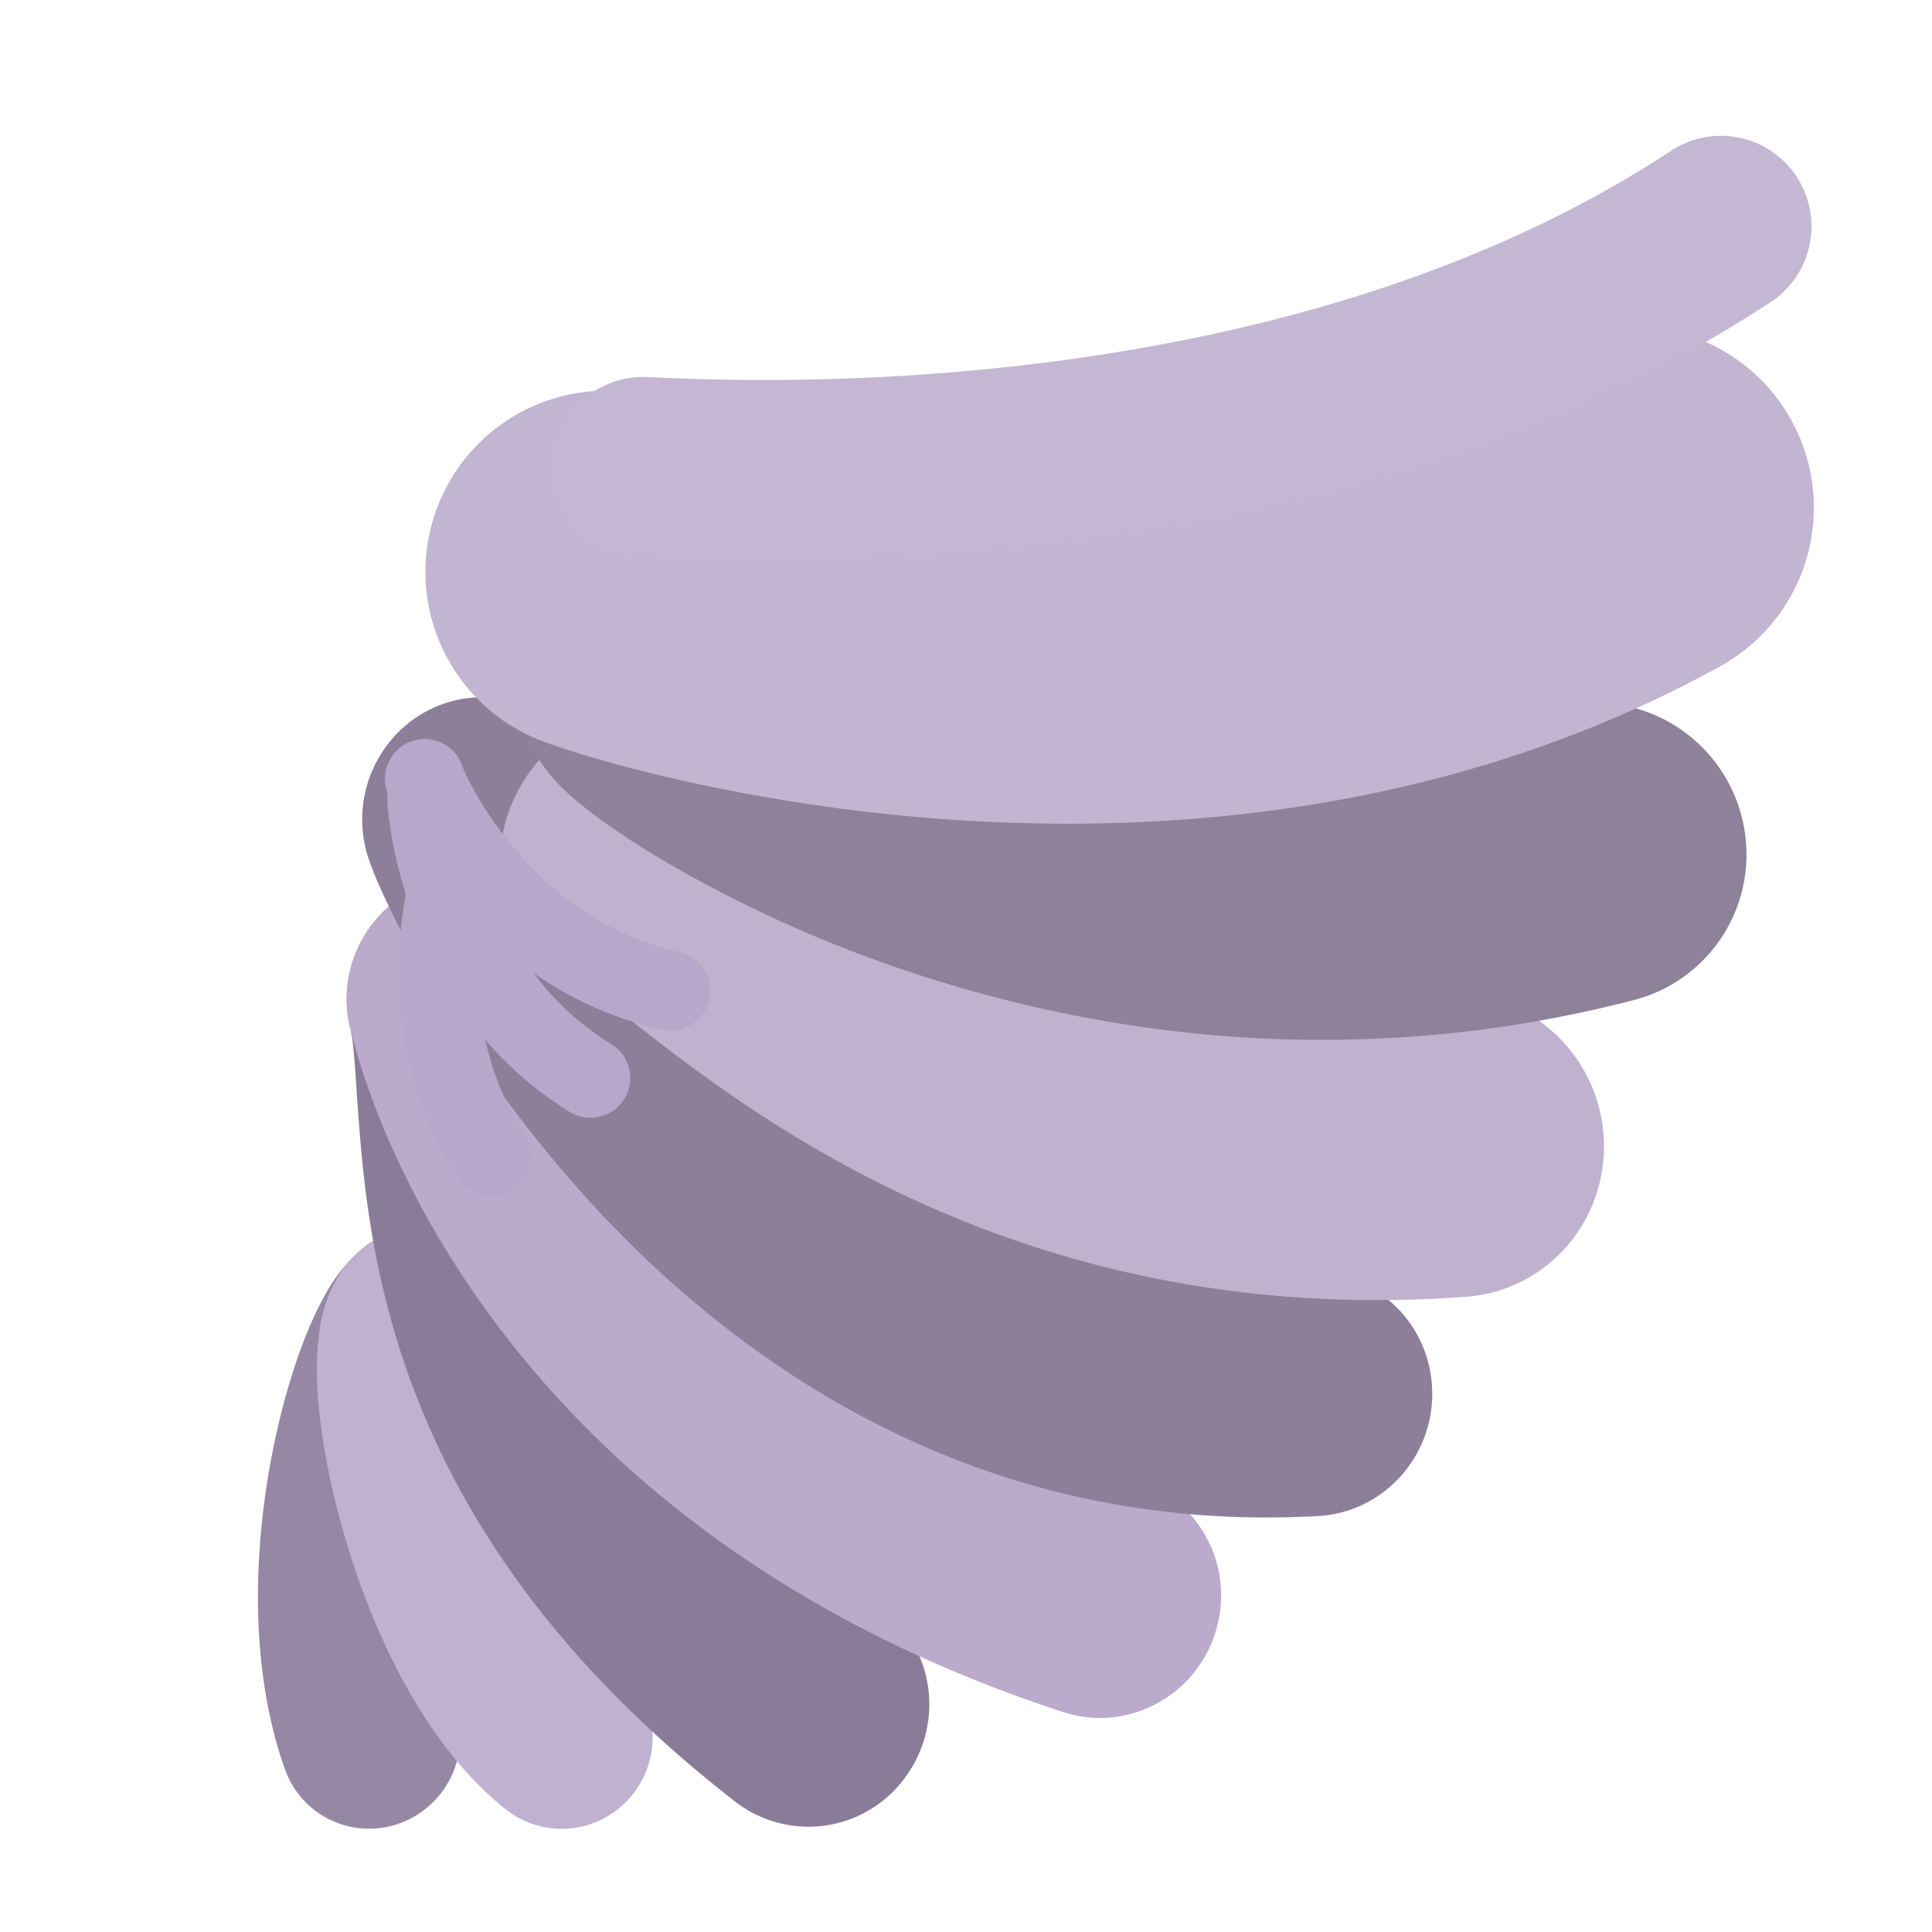 <svg xmlns="http://www.w3.org/2000/svg" width="3em" height="3em" viewBox="0 0 32 32"><g fill="none"><path fill="#9688A5" fill-rule="evenodd" d="M7.986 22.909c.539-.535.605-1.4.128-2.006a1.486 1.486 0 0 0-2.1-.234a2.7 2.7 0 0 0-.625.77c-.137.242-.26.514-.367.796c-.217.566-.41 1.262-.546 2.013c-.266 1.47-.35 3.375.241 5.05a1.48 1.48 0 0 0 1.909.9a1.52 1.52 0 0 0 .91-1.928c-.346-.983-.337-2.297-.118-3.508a8.4 8.4 0 0 1 .393-1.466c.071-.185.132-.31.173-.382zm.018-.03l.009-.012z" clip-rule="evenodd"/><path fill="url(#)" fill-rule="evenodd" d="M7.986 22.909c.539-.535.605-1.4.128-2.006a1.486 1.486 0 0 0-2.1-.234a2.7 2.7 0 0 0-.625.77c-.137.242-.26.514-.367.796c-.217.566-.41 1.262-.546 2.013c-.266 1.47-.35 3.375.241 5.05a1.48 1.48 0 0 0 1.909.9a1.52 1.52 0 0 0 .91-1.928c-.346-.983-.337-2.297-.118-3.508a8.4 8.4 0 0 1 .393-1.466c.071-.185.132-.31.173-.382zm.018-.03l.009-.012z" clip-rule="evenodd"/><path fill="#BFB1CF" fill-rule="evenodd" d="M10.484 29.713a1.493 1.493 0 0 1-2.1.26c-1.425-1.128-2.283-3.119-2.717-4.671c-.228-.813-.372-1.62-.409-2.298a4.7 4.7 0 0 1 .043-1.025c.04-.24.167-.871.712-1.307c.65-.52 1.59-.415 2.1.234a1.51 1.51 0 0 1 .127 1.67q-.003.085.004.237c.023.411.12.997.302 1.65c.386 1.378 1.028 2.608 1.699 3.138c.646.511.753 1.457.24 2.112M8.25 22.46c.006-.038.01-.028-.002.012z" clip-rule="evenodd"/><path fill="url(#)" fill-rule="evenodd" d="M10.484 29.713a1.493 1.493 0 0 1-2.1.26c-1.425-1.128-2.283-3.119-2.717-4.671c-.228-.813-.372-1.62-.409-2.298a4.7 4.7 0 0 1 .043-1.025c.04-.24.167-.871.712-1.307c.65-.52 1.59-.415 2.1.234a1.51 1.51 0 0 1 .127 1.67q-.003.085.004.237c.023.411.12.997.302 1.65c.386 1.378 1.028 2.608 1.699 3.138c.646.511.753 1.457.24 2.112M8.25 22.46c.006-.038.01-.028-.002.012z" clip-rule="evenodd"/><path fill="#8A7C98" fill-rule="evenodd" d="M14.974 29.465a1.98 1.98 0 0 1-2.791.38c-3.473-2.696-5.02-5.502-5.71-8c-.338-1.22-.455-2.313-.522-3.174c-.023-.293-.04-.532-.053-.73c-.033-.475-.05-.72-.097-.913a2.03 2.03 0 0 1 1.46-2.444a1.97 1.97 0 0 1 2.405 1.455c.135.56.184 1.294.223 1.884l.027.398c.059.754.151 1.553.388 2.41c.457 1.653 1.509 3.734 4.319 5.915c.868.674 1.025 1.936.35 2.82" clip-rule="evenodd"/><path fill="url(#)" fill-rule="evenodd" d="M14.974 29.465a1.98 1.98 0 0 1-2.791.38c-3.473-2.696-5.02-5.502-5.71-8c-.338-1.22-.455-2.313-.522-3.174c-.023-.293-.04-.532-.053-.73c-.033-.475-.05-.72-.097-.913a2.03 2.03 0 0 1 1.46-2.444a1.97 1.97 0 0 1 2.405 1.455c.135.56.184 1.294.223 1.884l.027.398c.059.754.151 1.553.388 2.41c.457 1.653 1.509 3.734 4.319 5.915c.868.674 1.025 1.936.35 2.82" clip-rule="evenodd"/><path fill="url(#)" fill-rule="evenodd" d="M14.974 29.465a1.98 1.98 0 0 1-2.791.38c-3.473-2.696-5.02-5.502-5.71-8c-.338-1.22-.455-2.313-.522-3.174c-.023-.293-.04-.532-.053-.73c-.033-.475-.05-.72-.097-.913a2.03 2.03 0 0 1 1.46-2.444a1.97 1.97 0 0 1 2.405 1.455c.135.56.184 1.294.223 1.884l.027.398c.059.754.151 1.553.388 2.41c.457 1.653 1.509 3.734 4.319 5.915c.868.674 1.025 1.936.35 2.82" clip-rule="evenodd"/><path fill="#BAC" fill-rule="evenodd" d="M20.124 27.06c-.346 1.057-1.472 1.638-2.514 1.297C9.073 25.57 6.395 19.486 5.8 17.027a2.03 2.03 0 0 1 1.46-2.444a1.97 1.97 0 0 1 2.404 1.455c.343 1.418 2.23 6.215 9.199 8.491c1.042.34 1.607 1.474 1.26 2.53" clip-rule="evenodd"/><path fill="url(#)" fill-rule="evenodd" d="M20.124 27.06c-.346 1.057-1.472 1.638-2.514 1.297C9.073 25.57 6.395 19.486 5.8 17.027a2.03 2.03 0 0 1 1.46-2.444a1.97 1.97 0 0 1 2.404 1.455c.343 1.418 2.23 6.215 9.199 8.491c1.042.34 1.607 1.474 1.26 2.53" clip-rule="evenodd"/><path fill="url(#)" fill-rule="evenodd" d="M20.124 27.06c-.346 1.057-1.472 1.638-2.514 1.297C9.073 25.57 6.395 19.486 5.8 17.027a2.03 2.03 0 0 1 1.46-2.444a1.97 1.97 0 0 1 2.404 1.455c.343 1.418 2.23 6.215 9.199 8.491c1.042.34 1.607 1.474 1.26 2.53" clip-rule="evenodd"/><path fill="#8D7F9A" fill-rule="evenodd" d="M23.72 22.985c.054 1.112-.79 2.063-1.884 2.125c-5.469.309-9.403-2.363-11.9-5.026a21.2 21.2 0 0 1-2.783-3.739c-.31-.527-.548-.987-.716-1.339c-.136-.283-.294-.636-.364-.889c-.296-1.07.32-2.186 1.375-2.493a1.97 1.97 0 0 1 2.446 1.381l-.023-.08c.001 0 .037.091.137.3c.122.255.307.615.558 1.042a17.2 17.2 0 0 0 2.251 3.027c1.998 2.13 4.883 4.013 8.823 3.79c1.095-.061 2.026.79 2.08 1.901" clip-rule="evenodd"/><path fill="url(#)" fill-rule="evenodd" d="M23.72 22.985c.054 1.112-.79 2.063-1.884 2.125c-5.469.309-9.403-2.363-11.9-5.026a21.2 21.2 0 0 1-2.783-3.739c-.31-.527-.548-.987-.716-1.339c-.136-.283-.294-.636-.364-.889c-.296-1.07.32-2.186 1.375-2.493a1.97 1.97 0 0 1 2.446 1.381l-.023-.08c.001 0 .037.091.137.3c.122.255.307.615.558 1.042a17.2 17.2 0 0 0 2.251 3.027c1.998 2.13 4.883 4.013 8.823 3.79c1.095-.061 2.026.79 2.08 1.901" clip-rule="evenodd"/><path fill="url(#)" fill-rule="evenodd" d="M23.72 22.985c.054 1.112-.79 2.063-1.884 2.125c-5.469.309-9.403-2.363-11.9-5.026a21.2 21.2 0 0 1-2.783-3.739c-.31-.527-.548-.987-.716-1.339c-.136-.283-.294-.636-.364-.889c-.296-1.07.32-2.186 1.375-2.493a1.97 1.97 0 0 1 2.446 1.381l-.023-.08c.001 0 .037.091.137.3c.122.255.307.615.558 1.042a17.2 17.2 0 0 0 2.251 3.027c1.998 2.13 4.883 4.013 8.823 3.79c1.095-.061 2.026.79 2.08 1.901" clip-rule="evenodd"/><path fill="url(#)" fill-rule="evenodd" d="M23.72 22.985c.054 1.112-.79 2.063-1.884 2.125c-5.469.309-9.403-2.363-11.9-5.026a21.2 21.2 0 0 1-2.783-3.739c-.31-.527-.548-.987-.716-1.339c-.136-.283-.294-.636-.364-.889c-.296-1.07.32-2.186 1.375-2.493a1.97 1.97 0 0 1 2.446 1.381l-.023-.08c.001 0 .037.091.137.3c.122.255.307.615.558 1.042a17.2 17.2 0 0 0 2.251 3.027c1.998 2.13 4.883 4.013 8.823 3.79c1.095-.061 2.026.79 2.08 1.901" clip-rule="evenodd"/><path fill="#C0B1CF" fill-rule="evenodd" d="M26.558 18.784c.112 1.386-.905 2.592-2.273 2.694c-5.057.376-8.801-1.215-11.3-2.767c-1.073-.667-1.93-1.337-2.488-1.773l-.207-.162a2.5 2.5 0 0 1-.61-.212a2.546 2.546 0 0 1-1.149-3.372c.17-.352.457-.75.918-1.054a2.6 2.6 0 0 1 1.352-.423a2.9 2.9 0 0 1 1.4.338c.405.207.814.524 1.058.713l.018.014l.248.193c.56.438 1.204.94 2.031 1.454c1.855 1.152 4.566 2.312 8.324 2.032c1.368-.102 2.567.94 2.678 2.325" clip-rule="evenodd"/><path fill="url(#)" fill-rule="evenodd" d="M26.558 18.784c.112 1.386-.905 2.592-2.273 2.694c-5.057.376-8.801-1.215-11.3-2.767c-1.073-.667-1.93-1.337-2.488-1.773l-.207-.162a2.5 2.5 0 0 1-.61-.212a2.546 2.546 0 0 1-1.149-3.372c.17-.352.457-.75.918-1.054a2.6 2.6 0 0 1 1.352-.423a2.9 2.9 0 0 1 1.4.338c.405.207.814.524 1.058.713l.018.014l.248.193c.56.438 1.204.94 2.031 1.454c1.855 1.152 4.566 2.312 8.324 2.032c1.368-.102 2.567.94 2.678 2.325" clip-rule="evenodd"/><path fill="url(#)" fill-rule="evenodd" d="M26.558 18.784c.112 1.386-.905 2.592-2.273 2.694c-5.057.376-8.801-1.215-11.3-2.767c-1.073-.667-1.93-1.337-2.488-1.773l-.207-.162a2.5 2.5 0 0 1-.61-.212a2.546 2.546 0 0 1-1.149-3.372c.17-.352.457-.75.918-1.054a2.6 2.6 0 0 1 1.352-.423a2.9 2.9 0 0 1 1.4.338c.405.207.814.524 1.058.713l.018.014l.248.193c.56.438 1.204.94 2.031 1.454c1.855 1.152 4.566 2.312 8.324 2.032c1.368-.102 2.567.94 2.678 2.325" clip-rule="evenodd"/><path fill="#8D8299" fill-rule="evenodd" d="M12.82 9.495a2.5 2.5 0 0 0-2.893-.536a2.494 2.494 0 0 0-1.16 3.336c.18.372.418.623.466.673l.005.005c.09.096.176.175.24.23c.132.116.277.23.422.337c.294.216.675.47 1.13.737a21.3 21.3 0 0 0 3.735 1.717c3.104 1.085 7.434 1.83 12.302.569a2.49 2.49 0 0 0 1.777-3.049a2.51 2.51 0 0 0-3.053-1.796c-3.678.954-6.975.4-9.402-.448a16 16 0 0 1-2.841-1.302a9 9 0 0 1-.728-.473" clip-rule="evenodd"/><path fill="url(#)" fill-rule="evenodd" d="M12.82 9.495a2.5 2.5 0 0 0-2.893-.536a2.494 2.494 0 0 0-1.16 3.336c.18.372.418.623.466.673l.005.005c.09.096.176.175.24.23c.132.116.277.23.422.337c.294.216.675.47 1.13.737a21.3 21.3 0 0 0 3.735 1.717c3.104 1.085 7.434 1.83 12.302.569a2.49 2.49 0 0 0 1.777-3.049a2.51 2.51 0 0 0-3.053-1.796c-3.678.954-6.975.4-9.402-.448a16 16 0 0 1-2.841-1.302a9 9 0 0 1-.728-.473" clip-rule="evenodd"/><path fill="url(#)" fill-rule="evenodd" d="M12.82 9.495a2.5 2.5 0 0 0-2.893-.536a2.494 2.494 0 0 0-1.16 3.336c.18.372.418.623.466.673l.005.005c.09.096.176.175.24.23c.132.116.277.23.422.337c.294.216.675.47 1.13.737a21.3 21.3 0 0 0 3.735 1.717c3.104 1.085 7.434 1.83 12.302.569a2.49 2.49 0 0 0 1.777-3.049a2.51 2.51 0 0 0-3.053-1.796c-3.678.954-6.975.4-9.402-.448a16 16 0 0 1-2.841-1.302a9 9 0 0 1-.728-.473" clip-rule="evenodd"/><path fill="url(#)" fill-rule="evenodd" d="M12.82 9.495a2.5 2.5 0 0 0-2.893-.536a2.494 2.494 0 0 0-1.16 3.336c.18.372.418.623.466.673l.005.005c.09.096.176.175.24.23c.132.116.277.23.422.337c.294.216.675.47 1.13.737a21.3 21.3 0 0 0 3.735 1.717c3.104 1.085 7.434 1.83 12.302.569a2.49 2.49 0 0 0 1.777-3.049a2.51 2.51 0 0 0-3.053-1.796c-3.678.954-6.975.4-9.402-.448a16 16 0 0 1-2.841-1.302a9 9 0 0 1-.728-.473" clip-rule="evenodd"/><path fill="#C2B5D1" fill-rule="evenodd" d="M29.669 6.958a3 3 0 0 1-1.176 4.077c-4.493 2.48-9.294 2.794-12.87 2.532c-3.537-.259-6.217-1.108-6.754-1.337a3 3 0 1 1 2.354-5.519q-.03-.013.065.017c.383.115 2.231.669 4.773.855c2.926.214 6.428-.087 9.532-1.8a3 3 0 0 1 4.076 1.175" clip-rule="evenodd"/><path fill="url(#)" fill-rule="evenodd" d="M29.669 6.958a3 3 0 0 1-1.176 4.077c-4.493 2.48-9.294 2.794-12.87 2.532c-3.537-.259-6.217-1.108-6.754-1.337a3 3 0 1 1 2.354-5.519q-.03-.013.065.017c.383.115 2.231.669 4.773.855c2.926.214 6.428-.087 9.532-1.8a3 3 0 0 1 4.076 1.175" clip-rule="evenodd"/><path fill="#C4B7D3" fill-rule="evenodd" d="M29.756 2.925a1.5 1.5 0 0 1-.428 2.078C25.383 7.6 20.743 8.64 17.13 9.048a40 40 0 0 1-5.97.22q-.258-.011-.406-.019l-.117-.006h.016a1.5 1.5 0 0 1 0-3q.056 0 .226.008c1.585.072 10.388.47 16.8-3.754a1.5 1.5 0 0 1 2.078.428" clip-rule="evenodd"/><path fill="url(#)" fill-rule="evenodd" d="M29.756 2.925a1.5 1.5 0 0 1-.428 2.078C25.383 7.6 20.743 8.64 17.13 9.048a40 40 0 0 1-5.97.22q-.258-.011-.406-.019l-.117-.006h.016a1.5 1.5 0 0 1 0-3q.056 0 .226.008c1.585.072 10.388.47 16.8-3.754a1.5 1.5 0 0 1 2.078.428" clip-rule="evenodd"/><path fill="url(#)" fill-rule="evenodd" d="M29.756 2.925a1.5 1.5 0 0 1-.428 2.078C25.383 7.6 20.743 8.64 17.13 9.048a40 40 0 0 1-5.97.22q-.258-.011-.406-.019l-.117-.006h.016a1.5 1.5 0 0 1 0-3q.056 0 .226.008c1.585.072 10.388.47 16.8-3.754a1.5 1.5 0 0 1 2.078.428" clip-rule="evenodd"/><path fill="url(#)" fill-rule="evenodd" d="M7.203 9.4a1 1 0 0 1 .828 1.146l-3.04 18.86a1 1 0 0 1-1.974-.318l3.04-18.86A1 1 0 0 1 7.202 9.4" clip-rule="evenodd"/><path fill="url(#)" fill-rule="evenodd" d="M7.203 9.4a1 1 0 0 1 .828 1.146l-3.04 18.86a1 1 0 0 1-1.974-.318l3.04-18.86A1 1 0 0 1 7.202 9.4" clip-rule="evenodd"/><ellipse cx="10.502" cy="10.744" fill="url(#)" rx="4.501" ry="4.502"/><ellipse cx="10.502" cy="10.744" fill="url(#)" rx="4.501" ry="4.502"/><ellipse cx="10.502" cy="10.744" fill="url(#)" rx="4.501" ry="4.502"/><ellipse cx="10.502" cy="10.744" fill="url(#)" rx="4.501" ry="4.502"/><ellipse cx="10.502" cy="10.744" fill="url(#)" rx="4.501" ry="4.502"/><path fill="#B8A7CA" fill-rule="evenodd" d="M8.278 14.104c-.136-.166-.587-1.39-1.08-.747a1 1 0 0 0-.105.176a3 3 0 0 0-.067.157a5 5 0 0 0-.148.441a7 7 0 0 0-.25 1.39c-.09 1.113.052 2.576.947 3.974a.658.658 0 1 0 1.108-.71c-.697-1.089-.818-2.241-.744-3.16c.037-.457.122-.849.203-1.13a4 4 0 0 1 .136-.39" clip-rule="evenodd"/><path fill="url(#)" fill-rule="evenodd" d="M8.278 14.104c-.136-.166-.587-1.39-1.08-.747a1 1 0 0 0-.105.176a3 3 0 0 0-.067.157a5 5 0 0 0-.148.441a7 7 0 0 0-.25 1.39c-.09 1.113.052 2.576.947 3.974a.658.658 0 1 0 1.108-.71c-.697-1.089-.818-2.241-.744-3.16c.037-.457.122-.849.203-1.13a4 4 0 0 1 .136-.39" clip-rule="evenodd"/><path fill="url(#)" fill-rule="evenodd" d="M8.278 14.104c-.136-.166-.587-1.39-1.08-.747a1 1 0 0 0-.105.176a3 3 0 0 0-.067.157a5 5 0 0 0-.148.441a7 7 0 0 0-.25 1.39c-.09 1.113.052 2.576.947 3.974a.658.658 0 1 0 1.108-.71c-.697-1.089-.818-2.241-.744-3.16c.037-.457.122-.849.203-1.13a4 4 0 0 1 .136-.39" clip-rule="evenodd"/><path fill="url(#)" fill-rule="evenodd" d="M8.278 14.104c-.136-.166-.587-1.39-1.08-.747a1 1 0 0 0-.105.176a3 3 0 0 0-.067.157a5 5 0 0 0-.148.441a7 7 0 0 0-.25 1.39c-.09 1.113.052 2.576.947 3.974a.658.658 0 1 0 1.108-.71c-.697-1.089-.818-2.241-.744-3.16c.037-.457.122-.849.203-1.13a4 4 0 0 1 .136-.39" clip-rule="evenodd"/><path fill="url(#)" fill-rule="evenodd" d="M8.278 14.104c-.136-.166-.587-1.39-1.08-.747a1 1 0 0 0-.105.176a3 3 0 0 0-.067.157a5 5 0 0 0-.148.441a7 7 0 0 0-.25 1.39c-.09 1.113.052 2.576.947 3.974a.658.658 0 1 0 1.108-.71c-.697-1.089-.818-2.241-.744-3.16c.037-.457.122-.849.203-1.13a4 4 0 0 1 .136-.39" clip-rule="evenodd"/><path fill="#B8A7CA" fill-rule="evenodd" d="M7.073 12.562a.66.66 0 0 1 .658.66c.002.041.05.722.376 1.567c.334.864.941 1.852 2.041 2.52a.659.659 0 0 1-.682 1.126c-1.422-.864-2.183-2.129-2.585-3.17c-.399-1.032-.466-1.893-.466-2.045c0-.363.295-.658.658-.658" clip-rule="evenodd"/><path fill="url(#)" fill-rule="evenodd" d="M7.073 12.562a.66.66 0 0 1 .658.66c.002.041.05.722.376 1.567c.334.864.941 1.852 2.041 2.52a.659.659 0 0 1-.682 1.126c-1.422-.864-2.183-2.129-2.585-3.17c-.399-1.032-.466-1.893-.466-2.045c0-.363.295-.658.658-.658" clip-rule="evenodd"/><path fill="url(#)" fill-rule="evenodd" d="M7.073 12.562a.66.66 0 0 1 .658.66c.002.041.05.722.376 1.567c.334.864.941 1.852 2.041 2.52a.659.659 0 0 1-.682 1.126c-1.422-.864-2.183-2.129-2.585-3.17c-.399-1.032-.466-1.893-.466-2.045c0-.363.295-.658.658-.658" clip-rule="evenodd"/><path fill="url(#)" fill-rule="evenodd" d="M7.073 12.562a.66.66 0 0 1 .658.66c.002.041.05.722.376 1.567c.334.864.941 1.852 2.041 2.52a.659.659 0 0 1-.682 1.126c-1.422-.864-2.183-2.129-2.585-3.17c-.399-1.032-.466-1.893-.466-2.045c0-.363.295-.658.658-.658" clip-rule="evenodd"/><path fill="url(#)" fill-rule="evenodd" d="M7.073 12.562a.66.66 0 0 1 .658.66c.002.041.05.722.376 1.567c.334.864.941 1.852 2.041 2.52a.659.659 0 0 1-.682 1.126c-1.422-.864-2.183-2.129-2.585-3.17c-.399-1.032-.466-1.893-.466-2.045c0-.363.295-.658.658-.658" clip-rule="evenodd"/><path fill="#B8A7CA" fill-rule="evenodd" d="M6.87 12.26c.351-.09.71.122.8.475l-.007-.029l.036.084c.034.074.086.18.158.309c.143.257.36.596.658.95c.596.709 1.492 1.446 2.75 1.721a.659.659 0 0 1-.282 1.287c-1.624-.356-2.755-1.305-3.474-2.16a7.5 7.5 0 0 1-.8-1.157a6 6 0 0 1-.205-.4a2 2 0 0 1-.107-.278a.66.66 0 0 1 .473-.801" clip-rule="evenodd"/><path fill="url(#)" fill-rule="evenodd" d="M6.87 12.26c.351-.09.71.122.8.475l-.007-.029l.036.084c.034.074.086.18.158.309c.143.257.36.596.658.95c.596.709 1.492 1.446 2.75 1.721a.659.659 0 0 1-.282 1.287c-1.624-.356-2.755-1.305-3.474-2.16a7.5 7.5 0 0 1-.8-1.157a6 6 0 0 1-.205-.4a2 2 0 0 1-.107-.278a.66.66 0 0 1 .473-.801" clip-rule="evenodd"/><path fill="url(#)" fill-rule="evenodd" d="M6.87 12.26c.351-.09.71.122.8.475l-.007-.029l.036.084c.034.074.086.18.158.309c.143.257.36.596.658.95c.596.709 1.492 1.446 2.75 1.721a.659.659 0 0 1-.282 1.287c-1.624-.356-2.755-1.305-3.474-2.16a7.5 7.5 0 0 1-.8-1.157a6 6 0 0 1-.205-.4a2 2 0 0 1-.107-.278a.66.66 0 0 1 .473-.801" clip-rule="evenodd"/><path fill="url(#)" fill-rule="evenodd" d="M6.87 12.26c.351-.09.71.122.8.475l-.007-.029l.036.084c.034.074.086.18.158.309c.143.257.36.596.658.95c.596.709 1.492 1.446 2.75 1.721a.659.659 0 0 1-.282 1.287c-1.624-.356-2.755-1.305-3.474-2.16a7.5 7.5 0 0 1-.8-1.157a6 6 0 0 1-.205-.4a2 2 0 0 1-.107-.278a.66.66 0 0 1 .473-.801" clip-rule="evenodd"/><path fill="url(#)" fill-rule="evenodd" d="M6.87 12.26c.351-.09.71.122.8.475l-.007-.029l.036.084c.034.074.086.18.158.309c.143.257.36.596.658.95c.596.709 1.492 1.446 2.75 1.721a.659.659 0 0 1-.282 1.287c-1.624-.356-2.755-1.305-3.474-2.16a7.5 7.5 0 0 1-.8-1.157a6 6 0 0 1-.205-.4a2 2 0 0 1-.107-.278a.66.66 0 0 1 .473-.801" clip-rule="evenodd"/><defs><radialGradient id="" cx="0" cy="0" r="1" gradientTransform="rotate(144.103 -.552 15.083)scale(8.101 20.814)" gradientUnits="userSpaceOnUse"><stop offset=".165" stop-color="#897E95"/><stop offset=".254" stop-color="#897E95" stop-opacity="0"/></radialGradient><radialGradient id="" cx="0" cy="0" r="1" gradientTransform="rotate(146.8 .569 14.015)scale(7.544 27.129)" gradientUnits="userSpaceOnUse"><stop offset=".066" stop-color="#AFA2BD"/><stop offset=".195" stop-color="#AFA2BD" stop-opacity="0"/></radialGradient><radialGradient id="" cx="0" cy="0" r="1" gradientTransform="matrix(-4.531 4.344 -23.68 -24.702 10.375 23.25)" gradientUnits="userSpaceOnUse"><stop offset=".115" stop-color="#776A85"/><stop offset=".195" stop-color="#776A85" stop-opacity="0"/></radialGradient><radialGradient id="" cx="0" cy="0" r="1" gradientTransform="rotate(140.013 2.642 14.232)scale(7.586 14.763)" gradientUnits="userSpaceOnUse"><stop offset=".681" stop-color="#8A789B" stop-opacity="0"/><stop offset=".758" stop-color="#7D6F8B"/></radialGradient><radialGradient id="" cx="0" cy="0" r="1" gradientTransform="matrix(-3.31 4.656 -23.901 -16.991 12.904 21.781)" gradientUnits="userSpaceOnUse"><stop offset=".097" stop-color="#AFA2BD"/><stop offset=".296" stop-color="#AFA2BD" stop-opacity="0"/></radialGradient><radialGradient id="" cx="0" cy="0" r="1" gradientTransform="matrix(1.312 3.559 -8.582 3.165 7.343 17.969)" gradientUnits="userSpaceOnUse"><stop stop-color="#A29AAC"/><stop offset="1" stop-color="#A29AAC" stop-opacity="0"/></radialGradient><radialGradient id="" cx="0" cy="0" r="1" gradientTransform="matrix(-2.594 5.75 -30.384 -13.705 15.594 19.156)" gradientUnits="userSpaceOnUse"><stop offset=".089" stop-color="#776A85"/><stop offset=".285" stop-color="#776A85" stop-opacity="0"/></radialGradient><radialGradient id="" cx="0" cy="0" r="1" gradientTransform="rotate(118.043 5.273 12.816)scale(14.092 18.772)" gradientUnits="userSpaceOnUse"><stop offset=".688" stop-color="#8A789B" stop-opacity="0"/><stop offset=".727" stop-color="#7D6F8B"/></radialGradient><radialGradient id="" cx="0" cy="0" r="1" gradientTransform="rotate(125.64 .023 11.03)scale(4.076 2.012)" gradientUnits="userSpaceOnUse"><stop offset=".194" stop-color="#776B83"/><stop offset="1" stop-color="#776B83" stop-opacity="0"/></radialGradient><radialGradient id="" cx="0" cy="0" r="1" gradientTransform="matrix(-1.915 5.984 -15.529 -4.969 18.281 13.938)" gradientUnits="userSpaceOnUse"><stop offset=".483" stop-color="#AFA2BD"/><stop offset=".687" stop-color="#AFA2BD" stop-opacity="0"/></radialGradient><radialGradient id="" cx="0" cy="0" r="1" gradientTransform="matrix(-1.094 -1.656 4.075 -2.691 11.156 15.531)" gradientUnits="userSpaceOnUse"><stop stop-color="#A29AAC"/><stop offset="1" stop-color="#A29AAC" stop-opacity="0"/></radialGradient><radialGradient id="" cx="0" cy="0" r="1" gradientTransform="matrix(-.063 5.75 -17.817 -.194 18.906 10.688)" gradientUnits="userSpaceOnUse"><stop offset=".483" stop-color="#796E83"/><stop offset=".687" stop-color="#796E83" stop-opacity="0"/></radialGradient><radialGradient id="" cx="0" cy="0" r="1" gradientTransform="matrix(-1.752 8.3 -17.73 -3.743 18.502 10.7)" gradientUnits="userSpaceOnUse"><stop offset=".634" stop-color="#8A789B" stop-opacity="0"/><stop offset=".727" stop-color="#7D6F8B"/></radialGradient><radialGradient id="" cx="0" cy="0" r="1" gradientTransform="matrix(.938 1.188 -2.269 1.791 12.938 13.907)" gradientUnits="userSpaceOnUse"><stop offset=".314" stop-color="#776A85"/><stop offset="1" stop-color="#776A85" stop-opacity="0"/></radialGradient><radialGradient id="" cx="0" cy="0" r="1" gradientTransform="matrix(.568 7.393 -23.287 1.789 18.003 5.839)" gradientUnits="userSpaceOnUse"><stop offset=".427" stop-color="#B3A9BF"/><stop offset=".687" stop-color="#B3A9BF" stop-opacity="0"/></radialGradient><radialGradient id="" cx="0" cy="0" r="1" gradientTransform="matrix(1.094 5.656 -20.822 4.026 18.843 3.188)" gradientUnits="userSpaceOnUse"><stop offset=".427" stop-color="#BDB9C2"/><stop offset=".73" stop-color="#BDB9C2" stop-opacity="0"/></radialGradient><radialGradient id="" cx="0" cy="0" r="1" gradientTransform="rotate(78.018 7.622 13.313)scale(8.881 22.849)" gradientUnits="userSpaceOnUse"><stop offset=".561" stop-color="#AD9FBC" stop-opacity="0"/><stop offset=".621" stop-color="#A99AB7"/></radialGradient><radialGradient id="" cx="0" cy="0" r="1" gradientTransform="matrix(-1.5 8.688 -7.906 -1.365 11.063 11.313)" gradientUnits="userSpaceOnUse"><stop offset=".61" stop-color="#E7E4EC" stop-opacity="0"/><stop offset=".642" stop-color="#E7E4EC"/></radialGradient><radialGradient id="" cx="0" cy="0" r="1" gradientTransform="matrix(-.031 1.281 -5.212 -.127 9.281 15.5)" gradientUnits="userSpaceOnUse"><stop offset=".162" stop-color="#9E90AD"/><stop offset="1" stop-color="#B6A4C9" stop-opacity="0"/></radialGradient><radialGradient id="" cx="0" cy="0" r="1" gradientTransform="rotate(87.578 -.33 10.357)scale(5.176 5.181)" gradientUnits="userSpaceOnUse"><stop offset=".862" stop-color="#C4AFDA" stop-opacity="0"/><stop offset="1" stop-color="#9C8FA8"/></radialGradient><radialGradient id="" cx="0" cy="0" r="1" gradientTransform="matrix(-.997 .199 -.718 -3.598 8.574 16.573)" gradientUnits="userSpaceOnUse"><stop offset=".679" stop-color="#9589A2"/><stop offset=".968" stop-color="#9589A2" stop-opacity="0"/></radialGradient><radialGradient id="" cx="0" cy="0" r="1" gradientTransform="rotate(173.721 4.561 8.512)scale(3.534 5.247)" gradientUnits="userSpaceOnUse"><stop offset=".867" stop-color="#9589A2" stop-opacity="0"/><stop offset=".945" stop-color="#9589A2"/></radialGradient><radialGradient id="" cx="0" cy="0" r="1" gradientTransform="matrix(2.714 9.346 -2.091 .607 5.54 10.796)" gradientUnits="userSpaceOnUse"><stop offset=".933" stop-color="#9F91AE" stop-opacity="0"/><stop offset=".959" stop-color="#9F91AE"/></radialGradient><radialGradient id="" cx="0" cy="0" r="1" gradientTransform="matrix(-.805 .616 -2.229 -2.912 9.078 15.368)" gradientUnits="userSpaceOnUse"><stop offset=".679" stop-color="#9589A2"/><stop offset=".968" stop-color="#9589A2" stop-opacity="0"/></radialGradient><radialGradient id="" cx="0" cy="0" r="1" gradientTransform="rotate(147.583 3.038 8.823)scale(3.521 5.245)" gradientUnits="userSpaceOnUse"><stop offset=".867" stop-color="#9589A2" stop-opacity="0"/><stop offset=".945" stop-color="#9589A2"/></radialGradient><radialGradient id="" cx="0" cy="0" r="1" gradientTransform="matrix(6.641 7.195 -1.71 1.579 3.787 11.475)" gradientUnits="userSpaceOnUse"><stop offset=".933" stop-color="#9F91AE" stop-opacity="0"/><stop offset=".967" stop-color="#9F91AE"/></radialGradient><radialGradient id="" cx="0" cy="0" r="1" gradientTransform="rotate(123.69 .991 9.716)scale(1.014 3.666)" gradientUnits="userSpaceOnUse"><stop offset=".679" stop-color="#9589A2"/><stop offset=".968" stop-color="#9589A2" stop-opacity="0"/></radialGradient><radialGradient id="" cx="0" cy="0" r="1" gradientTransform="rotate(128.699 2.123 9.134)scale(3.524 5.243)" gradientUnits="userSpaceOnUse"><stop offset=".867" stop-color="#9589A2" stop-opacity="0"/><stop offset=".945" stop-color="#9589A2"/></radialGradient><radialGradient id="" cx="0" cy="0" r="1" gradientTransform="matrix(8.609 4.656 -1.108 2.049 3.36 12.313)" gradientUnits="userSpaceOnUse"><stop offset=".942" stop-color="#9F91AE" stop-opacity="0"/><stop offset=".977" stop-color="#9F91AE"/></radialGradient><linearGradient id="" x1="7.219" x2="4.25" y1="13.125" y2="25.5" gradientUnits="userSpaceOnUse"><stop stop-color="#C9BADA"/><stop offset="1" stop-color="#CEBEE0"/></linearGradient><linearGradient id="" x1="4.094" x2="6.063" y1="22.5" y2="22.828" gradientUnits="userSpaceOnUse"><stop stop-color="#E8E3EF"/><stop offset=".11" stop-color="#E8E3EF" stop-opacity="0"/><stop offset=".89" stop-color="#A89AB7" stop-opacity="0"/><stop offset="1" stop-color="#A89AB7"/></linearGradient><linearGradient id="" x1="13.719" x2="7.75" y1="8.063" y2="12.969" gradientUnits="userSpaceOnUse"><stop offset=".03" stop-color="#C2B6CF"/><stop offset=".588" stop-color="#CAB8DF"/><stop offset="1" stop-color="#C9B9DA"/></linearGradient><linearGradient id="" x1="12.875" x2="9.219" y1="14.813" y2="10.744" gradientUnits="userSpaceOnUse"><stop stop-color="#BCA7D1"/><stop offset=".62" stop-color="#BCA7D1" stop-opacity="0"/></linearGradient><linearGradient id="" x1="5.281" x2="8.498" y1="17.594" y2="18.197" gradientUnits="userSpaceOnUse"><stop offset=".373" stop-color="#CBBADC"/><stop offset=".855" stop-color="#CAB9DB" stop-opacity="0"/></linearGradient><linearGradient id="" x1="5.039" x2="8.386" y1="15.206" y2="17.974" gradientUnits="userSpaceOnUse"><stop offset=".373" stop-color="#CBBADC"/><stop offset=".855" stop-color="#CAB9DB" stop-opacity="0"/></linearGradient><linearGradient id="" x1="5.75" x2="9.81" y1="15.438" y2="16.974" gradientUnits="userSpaceOnUse"><stop offset=".373" stop-color="#CBBADC"/><stop offset=".855" stop-color="#CAB9DB" stop-opacity="0"/></linearGradient></defs></g></svg>